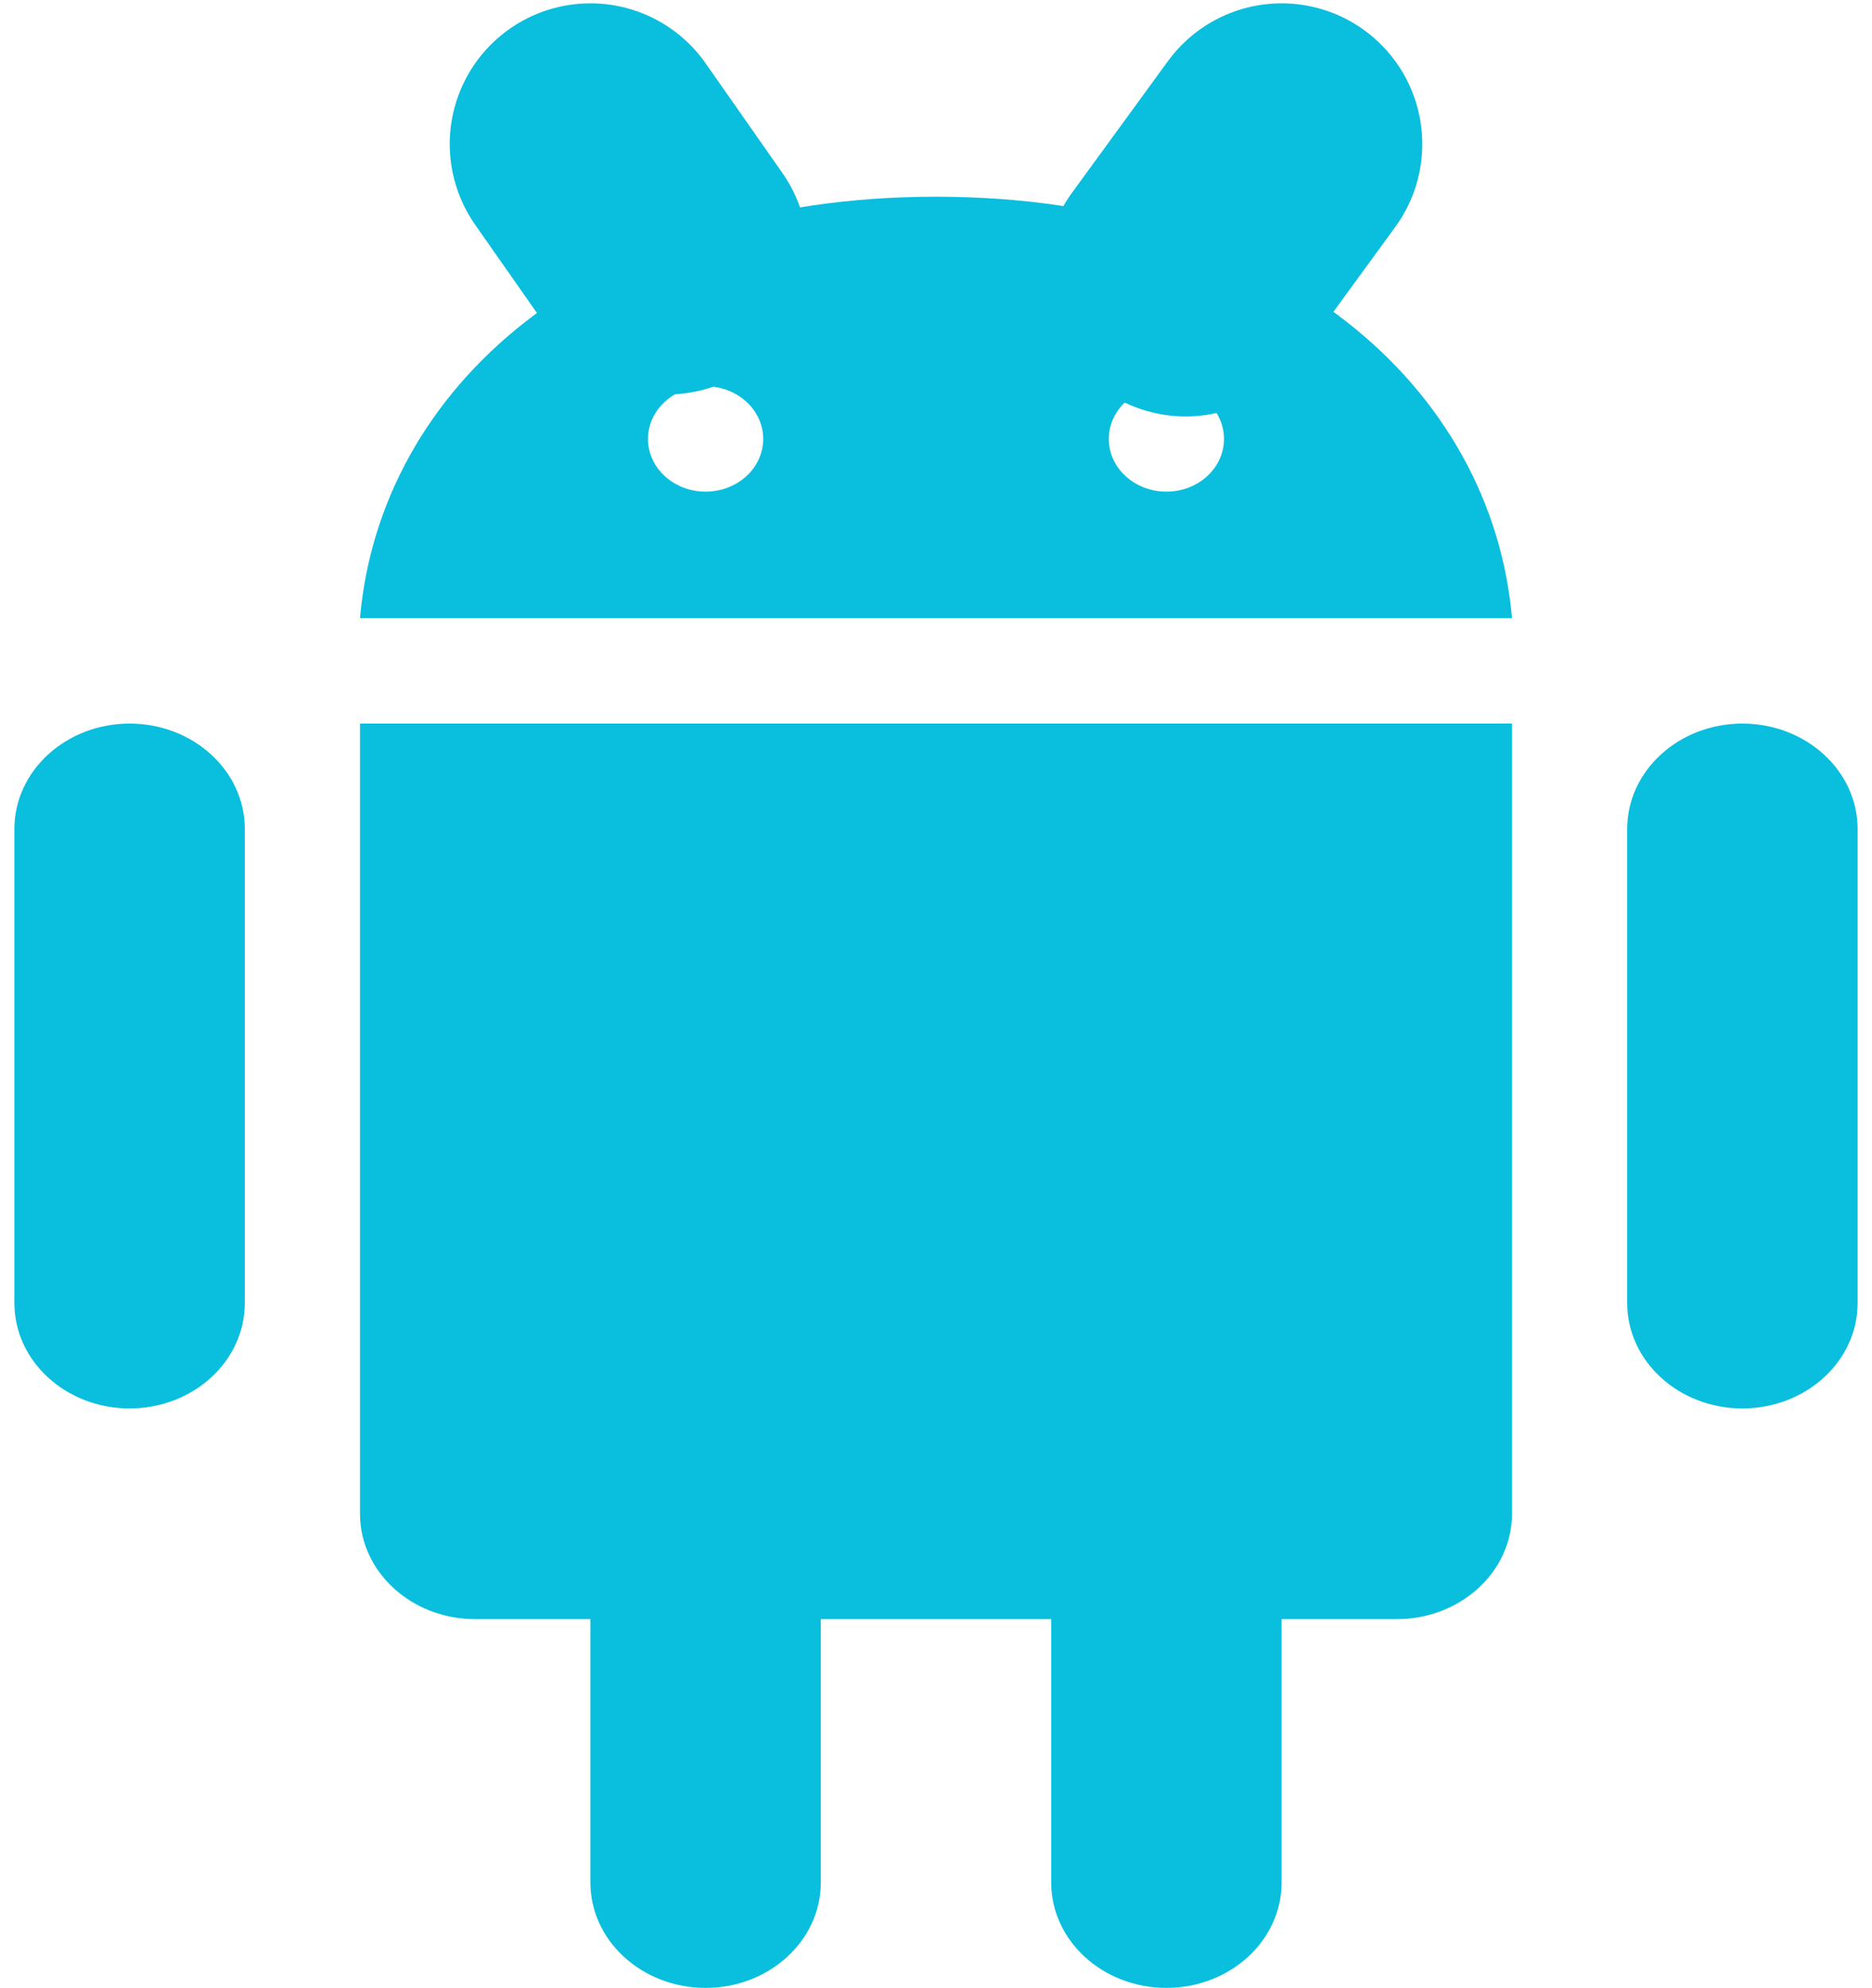 <svg width="65" height="69" viewBox="0 0 65 69" fill="none" xmlns="http://www.w3.org/2000/svg">
<path d="M8.5 45.23C8.5 47.249 6.708 48.887 4.5 48.887C2.292 48.887 0.5 47.249 0.5 45.23V28.773C0.5 26.754 2.292 25.116 4.5 25.116C6.708 25.116 8.5 26.754 8.5 28.773V45.23Z" fill="#0ABEDE"/>
<path d="M64.5 45.23C64.5 47.249 62.708 48.887 60.5 48.887C58.292 48.887 56.5 47.249 56.5 45.23V28.773C56.5 26.754 58.292 25.116 60.5 25.116C62.708 25.116 64.5 26.754 64.5 28.773V45.23Z" fill="#0ABEDE"/>
<path d="M28.5 65.343C28.5 67.362 26.708 69 24.5 69C22.292 69 20.5 67.362 20.5 65.343V48.886C20.5 46.867 22.292 45.228 24.5 45.228C26.708 45.228 28.5 46.867 28.5 48.886V65.343Z" fill="#0ABEDE"/>
<path d="M44.5 65.343C44.5 67.362 42.708 69 40.5 69C38.292 69 36.5 67.362 36.5 65.343V48.886C36.5 46.867 38.292 45.228 40.5 45.228C42.708 45.228 44.5 46.867 44.5 48.886V65.343Z" fill="#0ABEDE"/>
<path d="M12.5 25.116V52.543C12.5 54.562 14.292 56.2 16.5 56.2H48.5C50.708 56.2 52.5 54.562 52.5 52.543V25.116H12.5Z" fill="#0ABEDE"/>
<path d="M32.5 6.828C20.5 6.828 13.19 13.494 12.5 21.457H52.5C51.808 13.494 44.5 6.828 32.5 6.828ZM24.5 17.065C23.396 17.065 22.5 16.246 22.5 15.236C22.5 14.227 23.396 13.408 24.5 13.408C25.604 13.408 26.5 14.227 26.5 15.236C26.5 16.246 25.604 17.065 24.5 17.065ZM40.5 17.065C39.394 17.065 38.5 16.246 38.5 15.236C38.5 14.227 39.394 13.408 40.5 13.408C41.606 13.408 42.5 14.227 42.5 15.236C42.5 16.246 41.606 17.065 40.5 17.065Z" fill="#0ABEDE"/>
<path d="M44.5 5L41.168 9.57L44.5 5Z" fill="#0ABEDE"/>
<path d="M44.5 5L41.168 9.57" stroke="#0ABEDE" stroke-width="9.769" stroke-linecap="round"/>
<path d="M20.5 5L23.166 8.807L20.5 5Z" fill="#0ABEDE"/>
<path d="M20.5 5L23.166 8.807" stroke="#0ABEDE" stroke-width="9.769" stroke-linecap="round"/>
</svg>
